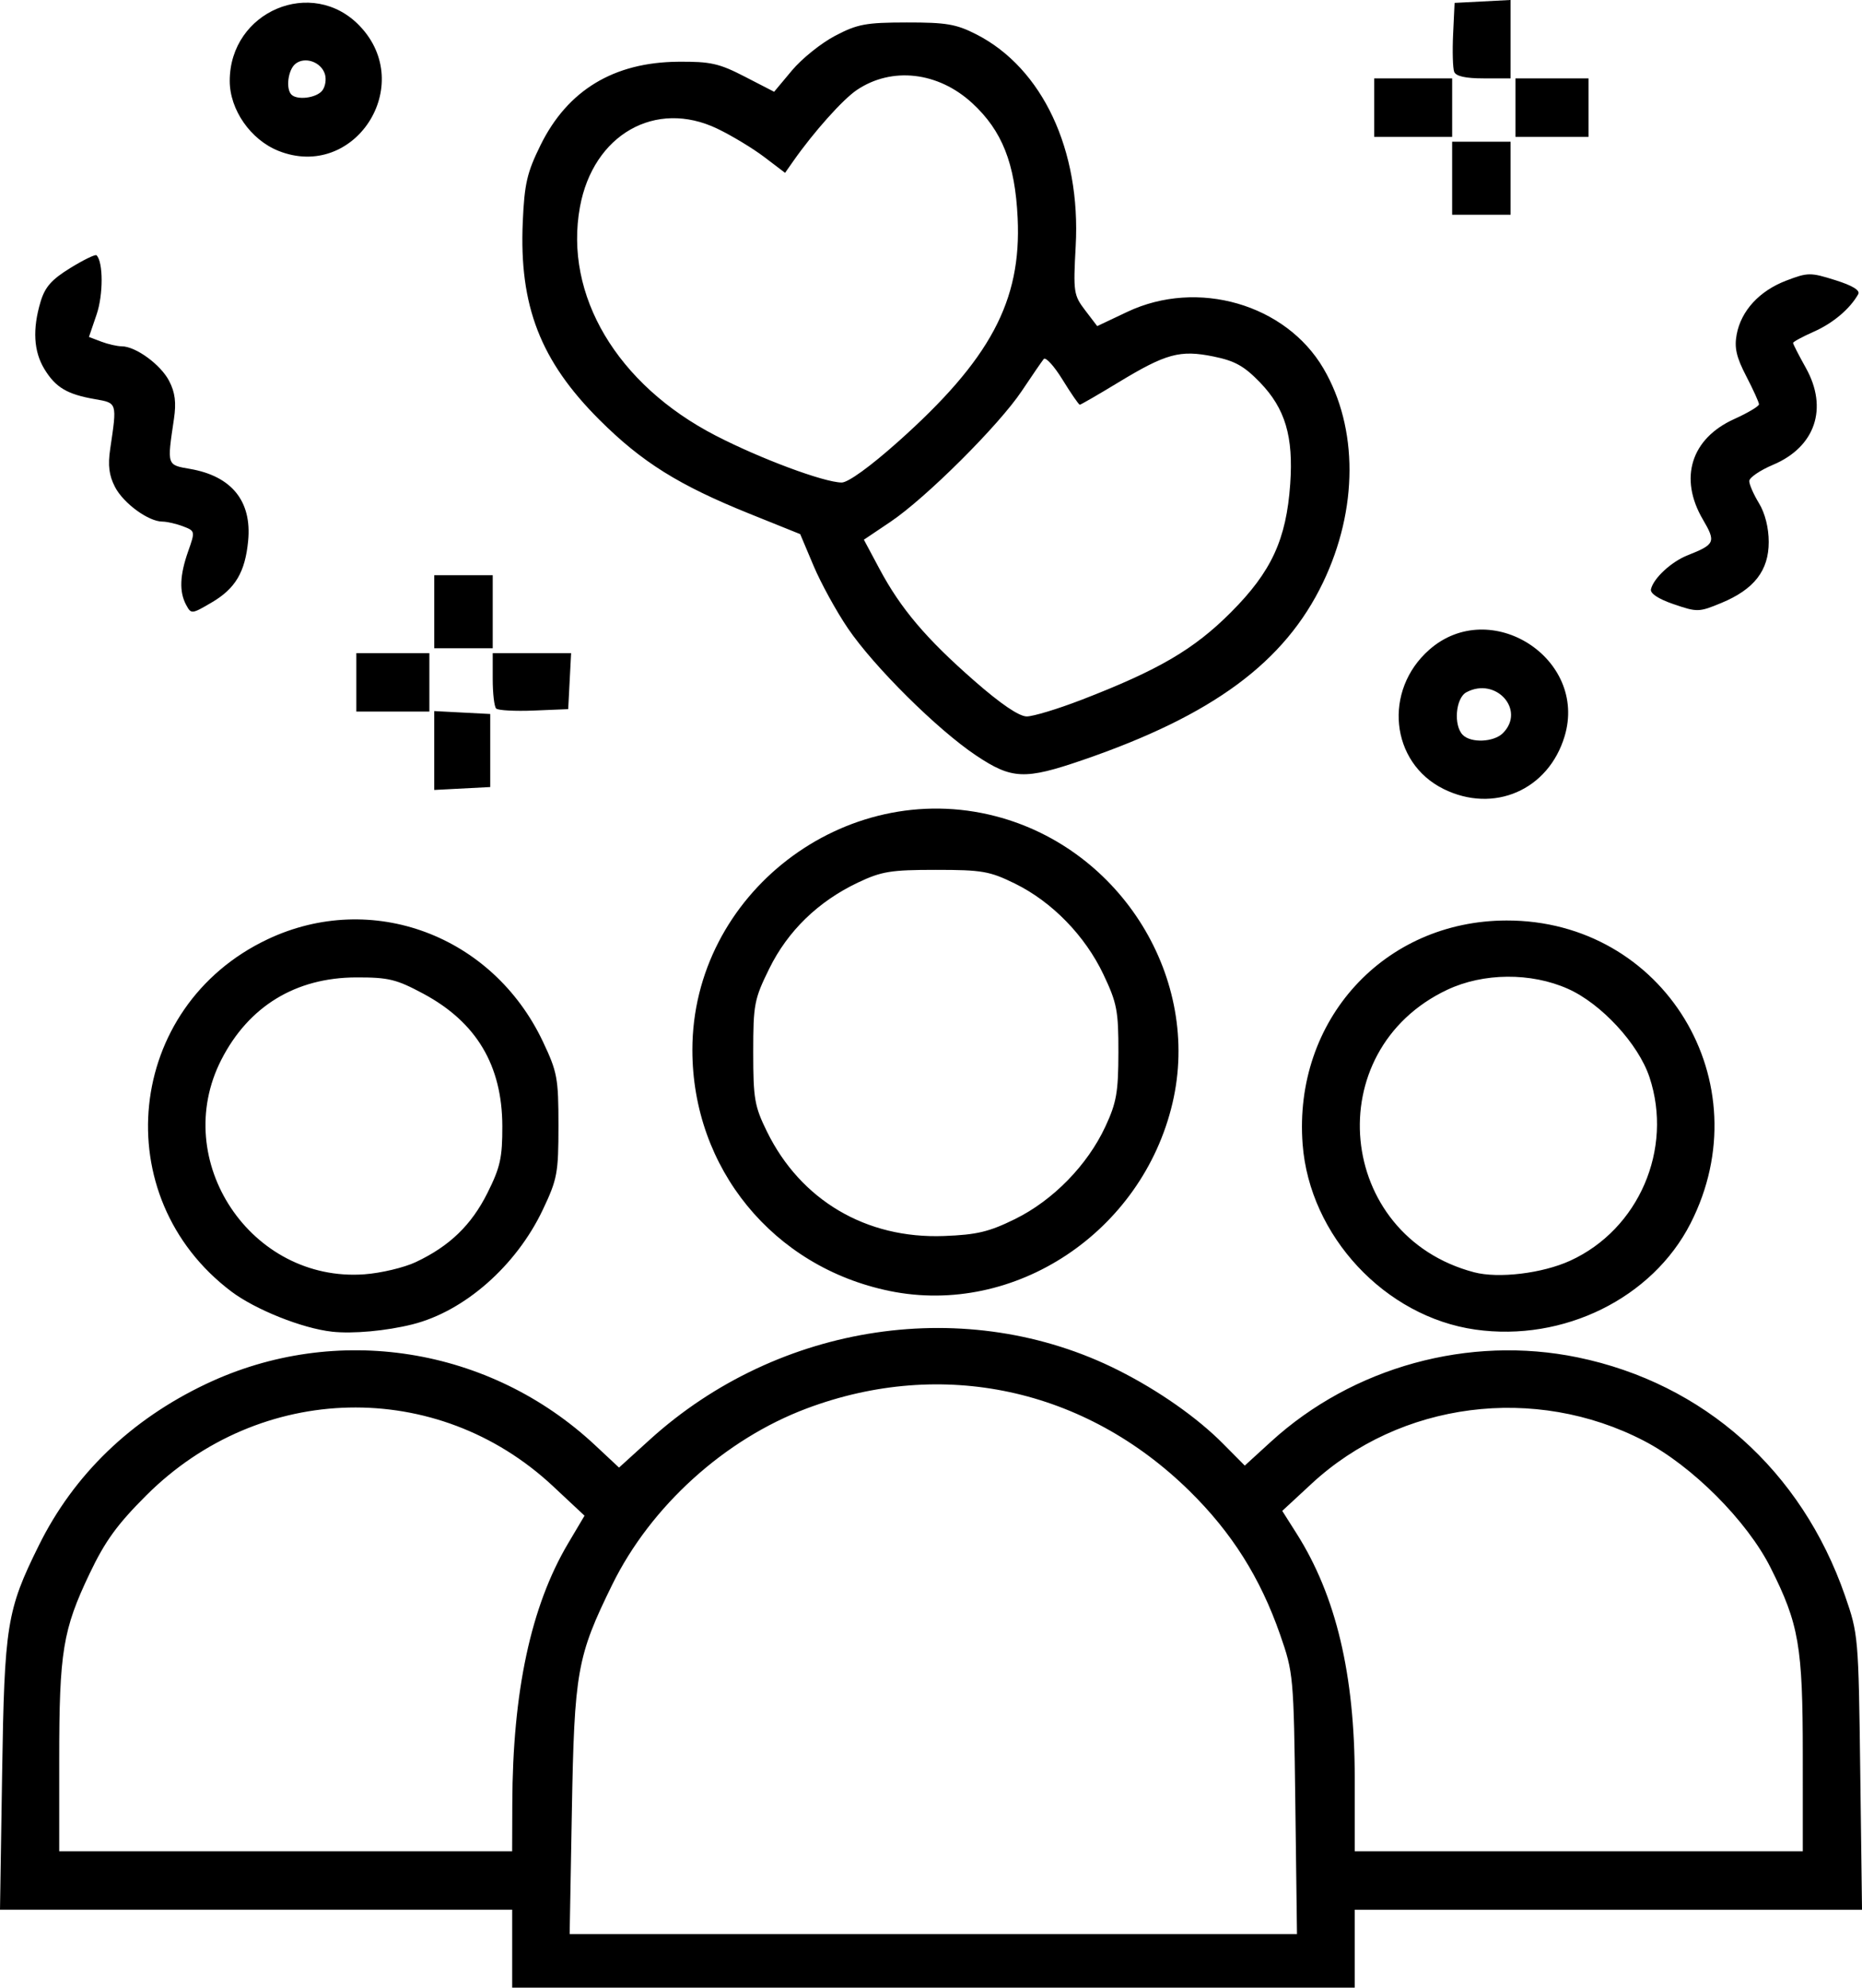 <?xml version="1.0" encoding="UTF-8" standalone="no"?>
<!-- Created with Inkscape (http://www.inkscape.org/) -->

<svg
   version="1.1"
   id="svg824"
   width="103.6"
   height="110.584"
   viewBox="0 0 103.6 110.584"
   sodipodi:docname="recepcion.svg"
   inkscape:version="1.1.2 (b8e25be833, 2022-02-05)"
   xmlns:inkscape="http://www.inkscape.org/namespaces/inkscape"
   xmlns:sodipodi="http://sodipodi.sourceforge.net/DTD/sodipodi-0.dtd"
   xmlns="http://www.w3.org/2000/svg"
   xmlns:svg="http://www.w3.org/2000/svg">
  <defs
     id="defs828" />
  <sodipodi:namedview
     id="namedview826"
     pagecolor="#ffffff"
     bordercolor="#666666"
     borderopacity="1.0"
     inkscape:pageshadow="2"
     inkscape:pageopacity="0.0"
     inkscape:pagecheckerboard="0"
     showgrid="false"
     fit-margin-top="0"
     fit-margin-left="0"
     fit-margin-right="0"
     fit-margin-bottom="0"
     inkscape:zoom="1.5851064"
     inkscape:cx="-25.865772"
     inkscape:cy="41.006711"
     inkscape:window-width="2880"
     inkscape:window-height="1514"
     inkscape:window-x="486"
     inkscape:window-y="2485"
     inkscape:window-maximized="1"
     inkscape:current-layer="g830" />
  <g
     inkscape:groupmode="layer"
     inkscape:label="Image"
     id="g830"
     transform="translate(-144.364,-287.866)">
    <path
       style="fill:#000000;stroke-width:0.271"
       d="m 172.861,396.282 v -2.168 H 158.613 144.364 l 0.117,-7.519 c 0.13,-8.349 0.255,-9.131 2.045,-12.751 1.948,-3.94 5.122,-7 9.319,-8.988 7.217,-3.417 15.773,-2.064 21.639,3.424 l 1.322,1.236 1.701,-1.544 c 7.199,-6.535 17.701,-8.091 26.089,-3.866 2.235,1.126 4.377,2.628 5.816,4.079 l 1.21,1.22 1.454,-1.328 c 4.554,-4.162 11.025,-5.941 17.071,-4.692 7.02,1.45 12.45,6.29 14.869,13.253 0.743,2.138 0.754,2.274 0.851,9.823 l 0.098,7.655 h -14.113 -14.113 v 2.168 2.168 h -23.439 -23.439 z m 43.574,-8.061 c -0.09,-7.119 -0.106,-7.287 -0.848,-9.416 -1.104,-3.167 -2.691,-5.68 -5.047,-7.994 -5.807,-5.704 -13.745,-7.414 -21.285,-4.587 -4.573,1.715 -8.687,5.442 -10.831,9.814 -1.957,3.99 -2.103,4.81 -2.242,12.589 l -0.123,6.842 h 20.234 20.234 z m -43.567,0 c 0.017,-6.243 1.034,-10.992 3.103,-14.484 l 0.916,-1.545 -1.756,-1.642 c -6.443,-6.027 -16.294,-5.806 -22.623,0.508 -1.624,1.621 -2.295,2.546 -3.16,4.36 -1.488,3.123 -1.689,4.345 -1.689,10.31 v 5.135 h 12.6 12.6 z m 71.801,-2.721 c 0,-6.05 -0.211,-7.273 -1.794,-10.421 -1.308,-2.6 -4.37,-5.667 -7.04,-7.051 -6.069,-3.147 -13.563,-2.182 -18.492,2.382 l -1.636,1.515 0.799,1.261 c 2.191,3.456 3.234,7.841 3.234,13.602 v 4.076 h 12.465 12.465 z m -81.834,-23.546 c -1.647,-0.18 -4.265,-1.226 -5.605,-2.238 -6.977,-5.273 -5.883,-15.856 2.026,-19.594 5.781,-2.733 12.506,-0.234 15.312,5.689 0.805,1.699 0.868,2.037 0.868,4.677 0,2.639 -0.063,2.978 -0.868,4.677 -1.481,3.126 -4.362,5.659 -7.262,6.384 -1.456,0.364 -3.315,0.533 -4.471,0.406 z m 4.659,-3.869 c 1.878,-0.883 3.097,-2.058 3.993,-3.851 0.712,-1.425 0.831,-1.961 0.826,-3.722 -0.01,-3.373 -1.442,-5.775 -4.385,-7.355 -1.508,-0.81 -1.942,-0.916 -3.738,-0.912 -3.372,0.007 -5.989,1.603 -7.511,4.579 -2.872,5.616 1.652,12.4 7.962,11.939 0.919,-0.067 2.203,-0.372 2.854,-0.678 z m 58.957,3.753 c -5.028,-0.712 -9.225,-5.217 -9.61,-10.315 -0.521,-6.894 4.524,-12.43 11.342,-12.445 8.765,-0.019 14.246,9.002 10.24,16.855 -2.122,4.16 -7.069,6.599 -11.972,5.905 z m 5.281,-3.834 c 3.81,-1.744 5.737,-6.205 4.408,-10.207 -0.616,-1.853 -2.682,-4.093 -4.54,-4.919 -2.056,-0.915 -4.703,-0.893 -6.712,0.055 -7.172,3.384 -6.195,13.687 1.49,15.716 1.36,0.359 3.803,0.065 5.354,-0.645 z m -37.871,1.686 c -6.475,-1.327 -10.974,-6.825 -10.974,-13.41 0,-8.668 8.472,-15.192 16.883,-13.001 7.001,1.824 11.455,9.056 9.83,15.962 -1.687,7.169 -8.777,11.877 -15.739,10.45 z m 6.98,-4.002 c 2.114,-1.041 4.026,-2.998 5.024,-5.142 0.62,-1.332 0.722,-1.911 0.726,-4.124 0.004,-2.319 -0.078,-2.749 -0.83,-4.336 -1.023,-2.159 -2.861,-4.047 -4.926,-5.061 -1.406,-0.69 -1.828,-0.764 -4.4,-0.764 -2.506,0 -3.023,0.084 -4.336,0.707 -2.212,1.05 -3.903,2.691 -4.935,4.79 -0.836,1.699 -0.891,1.987 -0.891,4.66 0,2.577 0.073,2.998 0.764,4.405 1.877,3.823 5.52,5.972 9.846,5.809 1.832,-0.069 2.508,-0.23 3.958,-0.944 z m 23.836,-23.93 c -2.958,-1.464 -3.364,-5.484 -0.784,-7.749 3.397,-2.983 8.822,0.488 7.526,4.815 -0.898,2.998 -3.94,4.322 -6.742,2.935 z m 3.307,-3.103 c 1.282,-1.282 -0.389,-3.153 -2.031,-2.274 -0.601,0.322 -0.728,1.846 -0.199,2.375 0.46,0.46 1.726,0.403 2.23,-0.101 z m -59.459,0.968 v -2.195 l 1.558,0.081 1.558,0.081 v 2.032 2.032 l -1.558,0.081 -1.558,0.081 z m 30.144,0.272 c -2.149,-1.435 -5.679,-4.937 -7.129,-7.072 -0.642,-0.945 -1.501,-2.51 -1.91,-3.479 l -0.743,-1.761 -2.797,-1.126 c -3.956,-1.592 -6.015,-2.879 -8.378,-5.238 -3.28,-3.275 -4.466,-6.333 -4.262,-10.995 0.094,-2.139 0.235,-2.751 0.988,-4.281 1.504,-3.055 4.073,-4.612 7.658,-4.642 1.8,-0.015 2.276,0.091 3.703,0.827 l 1.637,0.844 0.994,-1.189 c 0.547,-0.654 1.626,-1.521 2.4,-1.926 1.241,-0.651 1.708,-0.738 3.98,-0.741 2.205,-0.003 2.761,0.091 3.879,0.663 3.678,1.879 5.818,6.44 5.526,11.778 -0.14,2.559 -0.114,2.733 0.525,3.571 l 0.672,0.881 1.676,-0.793 c 3.905,-1.847 8.815,-0.429 10.913,3.152 1.94,3.311 1.93,7.827 -0.026,11.907 -2.127,4.434 -6.127,7.389 -13.367,9.875 -3.229,1.109 -3.943,1.078 -5.939,-0.255 z m 5.845,-3.084 c 4.325,-1.67 6.278,-2.813 8.341,-4.881 2.253,-2.259 3.08,-4.05 3.296,-7.142 0.184,-2.636 -0.278,-4.19 -1.676,-5.64 -0.884,-0.916 -1.401,-1.205 -2.594,-1.448 -1.864,-0.379 -2.64,-0.167 -5.298,1.446 -1.121,0.68 -2.084,1.237 -2.14,1.237 -0.056,0 -0.487,-0.625 -0.958,-1.39 -0.47,-0.764 -0.942,-1.283 -1.049,-1.152 -0.106,0.131 -0.656,0.931 -1.221,1.778 -1.273,1.908 -5.335,5.954 -7.31,7.282 l -1.475,0.992 0.868,1.624 c 1.184,2.216 2.589,3.874 5.27,6.222 1.478,1.294 2.496,1.986 2.923,1.986 0.36,0 1.721,-0.412 3.023,-0.915 z m -10.205,-14.348 c 5.155,-4.593 6.897,-7.847 6.676,-12.472 -0.145,-3.039 -0.862,-4.852 -2.524,-6.384 -1.9,-1.751 -4.48,-2.045 -6.428,-0.731 -0.78,0.526 -2.398,2.338 -3.528,3.95 l -0.46,0.656 -1.157,-0.879 c -0.636,-0.483 -1.811,-1.193 -2.611,-1.577 -3.439,-1.651 -6.907,0.324 -7.645,4.355 -0.897,4.9 2.061,9.885 7.549,12.719 2.487,1.284 6.019,2.601 7.011,2.612 0.355,0.004 1.579,-0.879 3.116,-2.249 z M 164.19,325.829 v -1.626 h 2.032 2.032 v 1.626 1.626 H 166.222 164.19 Z m 7.779,1.456 c -0.105,-0.105 -0.191,-0.842 -0.191,-1.637 v -1.445 h 2.181 2.181 l -0.081,1.558 -0.081,1.558 -1.909,0.079 c -1.05,0.043 -1.995,-0.008 -2.1,-0.113 z m -3.443,-5.385 v -2.032 h 1.626 1.626 v 2.032 2.032 h -1.626 -1.626 z m -13.806,-0.381 c -0.391,-0.731 -0.356,-1.65 0.114,-2.982 0.393,-1.115 0.39,-1.131 -0.289,-1.389 -0.378,-0.144 -0.892,-0.261 -1.143,-0.262 -0.779,-0.002 -2.17,-1.017 -2.641,-1.929 -0.331,-0.64 -0.401,-1.198 -0.266,-2.112 0.385,-2.596 0.398,-2.555 -0.856,-2.773 -1.542,-0.268 -2.181,-0.649 -2.804,-1.671 -0.6,-0.983 -0.67,-2.224 -0.213,-3.749 0.245,-0.818 0.612,-1.234 1.655,-1.876 0.737,-0.454 1.393,-0.772 1.458,-0.707 0.376,0.376 0.378,2.194 0.004,3.293 l -0.426,1.251 0.683,0.26 c 0.375,0.143 0.888,0.26 1.139,0.261 0.779,0.002 2.17,1.017 2.641,1.929 0.331,0.64 0.401,1.198 0.266,2.112 -0.387,2.607 -0.404,2.554 0.904,2.781 2.311,0.402 3.436,1.796 3.225,3.996 -0.167,1.743 -0.708,2.658 -2.027,3.432 -1.114,0.654 -1.144,0.657 -1.423,0.136 z m 82.769,-0.036 c -0.861,-0.296 -1.323,-0.601 -1.267,-0.837 0.146,-0.615 1.131,-1.526 2.039,-1.886 1.532,-0.607 1.586,-0.734 0.849,-1.993 -1.346,-2.296 -0.658,-4.501 1.743,-5.586 0.758,-0.343 1.379,-0.712 1.379,-0.821 0,-0.109 -0.319,-0.813 -0.71,-1.566 -0.549,-1.058 -0.669,-1.584 -0.531,-2.32 0.248,-1.323 1.264,-2.426 2.76,-2.997 1.202,-0.459 1.344,-0.46 2.726,-0.025 0.966,0.304 1.396,0.568 1.276,0.782 -0.46,0.817 -1.403,1.613 -2.465,2.083 -0.637,0.282 -1.159,0.565 -1.159,0.629 0,0.064 0.32,0.689 0.711,1.388 1.254,2.244 0.526,4.397 -1.824,5.39 -0.729,0.308 -1.325,0.716 -1.325,0.906 0,0.19 0.243,0.745 0.541,1.233 0.336,0.551 0.541,1.366 0.542,2.154 0.001,1.592 -0.808,2.635 -2.631,3.392 -1.25,0.519 -1.346,0.522 -2.652,0.073 z m -12.329,-23.7 v -2.032 h 1.626 1.626 v 2.032 2.032 h -1.626 -1.626 z m -65.304,-1.524 c -1.547,-0.617 -2.71,-2.287 -2.71,-3.891 0,-3.874 4.597,-5.818 7.233,-3.058 3.163,3.31 -0.301,8.633 -4.524,6.949 z m 2.428,-3.341 c 0.18,-0.216 0.249,-0.637 0.155,-0.935 -0.216,-0.68 -1.128,-0.989 -1.647,-0.558 -0.404,0.335 -0.535,1.383 -0.213,1.705 0.322,0.322 1.37,0.191 1.705,-0.213 z m 58.541,0.935 v -1.626 h 2.168 2.168 v 1.626 1.626 h -2.168 -2.168 z m 7.858,0 v -1.626 h 2.032 2.032 v 1.626 1.626 h -2.032 -2.032 z m -3.41,-1.993 c -0.077,-0.202 -0.104,-1.147 -0.059,-2.1 l 0.082,-1.733 1.558,-0.081 1.558,-0.081 v 2.181 2.181 h -1.499 c -1.011,0 -1.545,-0.119 -1.64,-0.367 z"
       id="path2017" />
  </g>
</svg>
